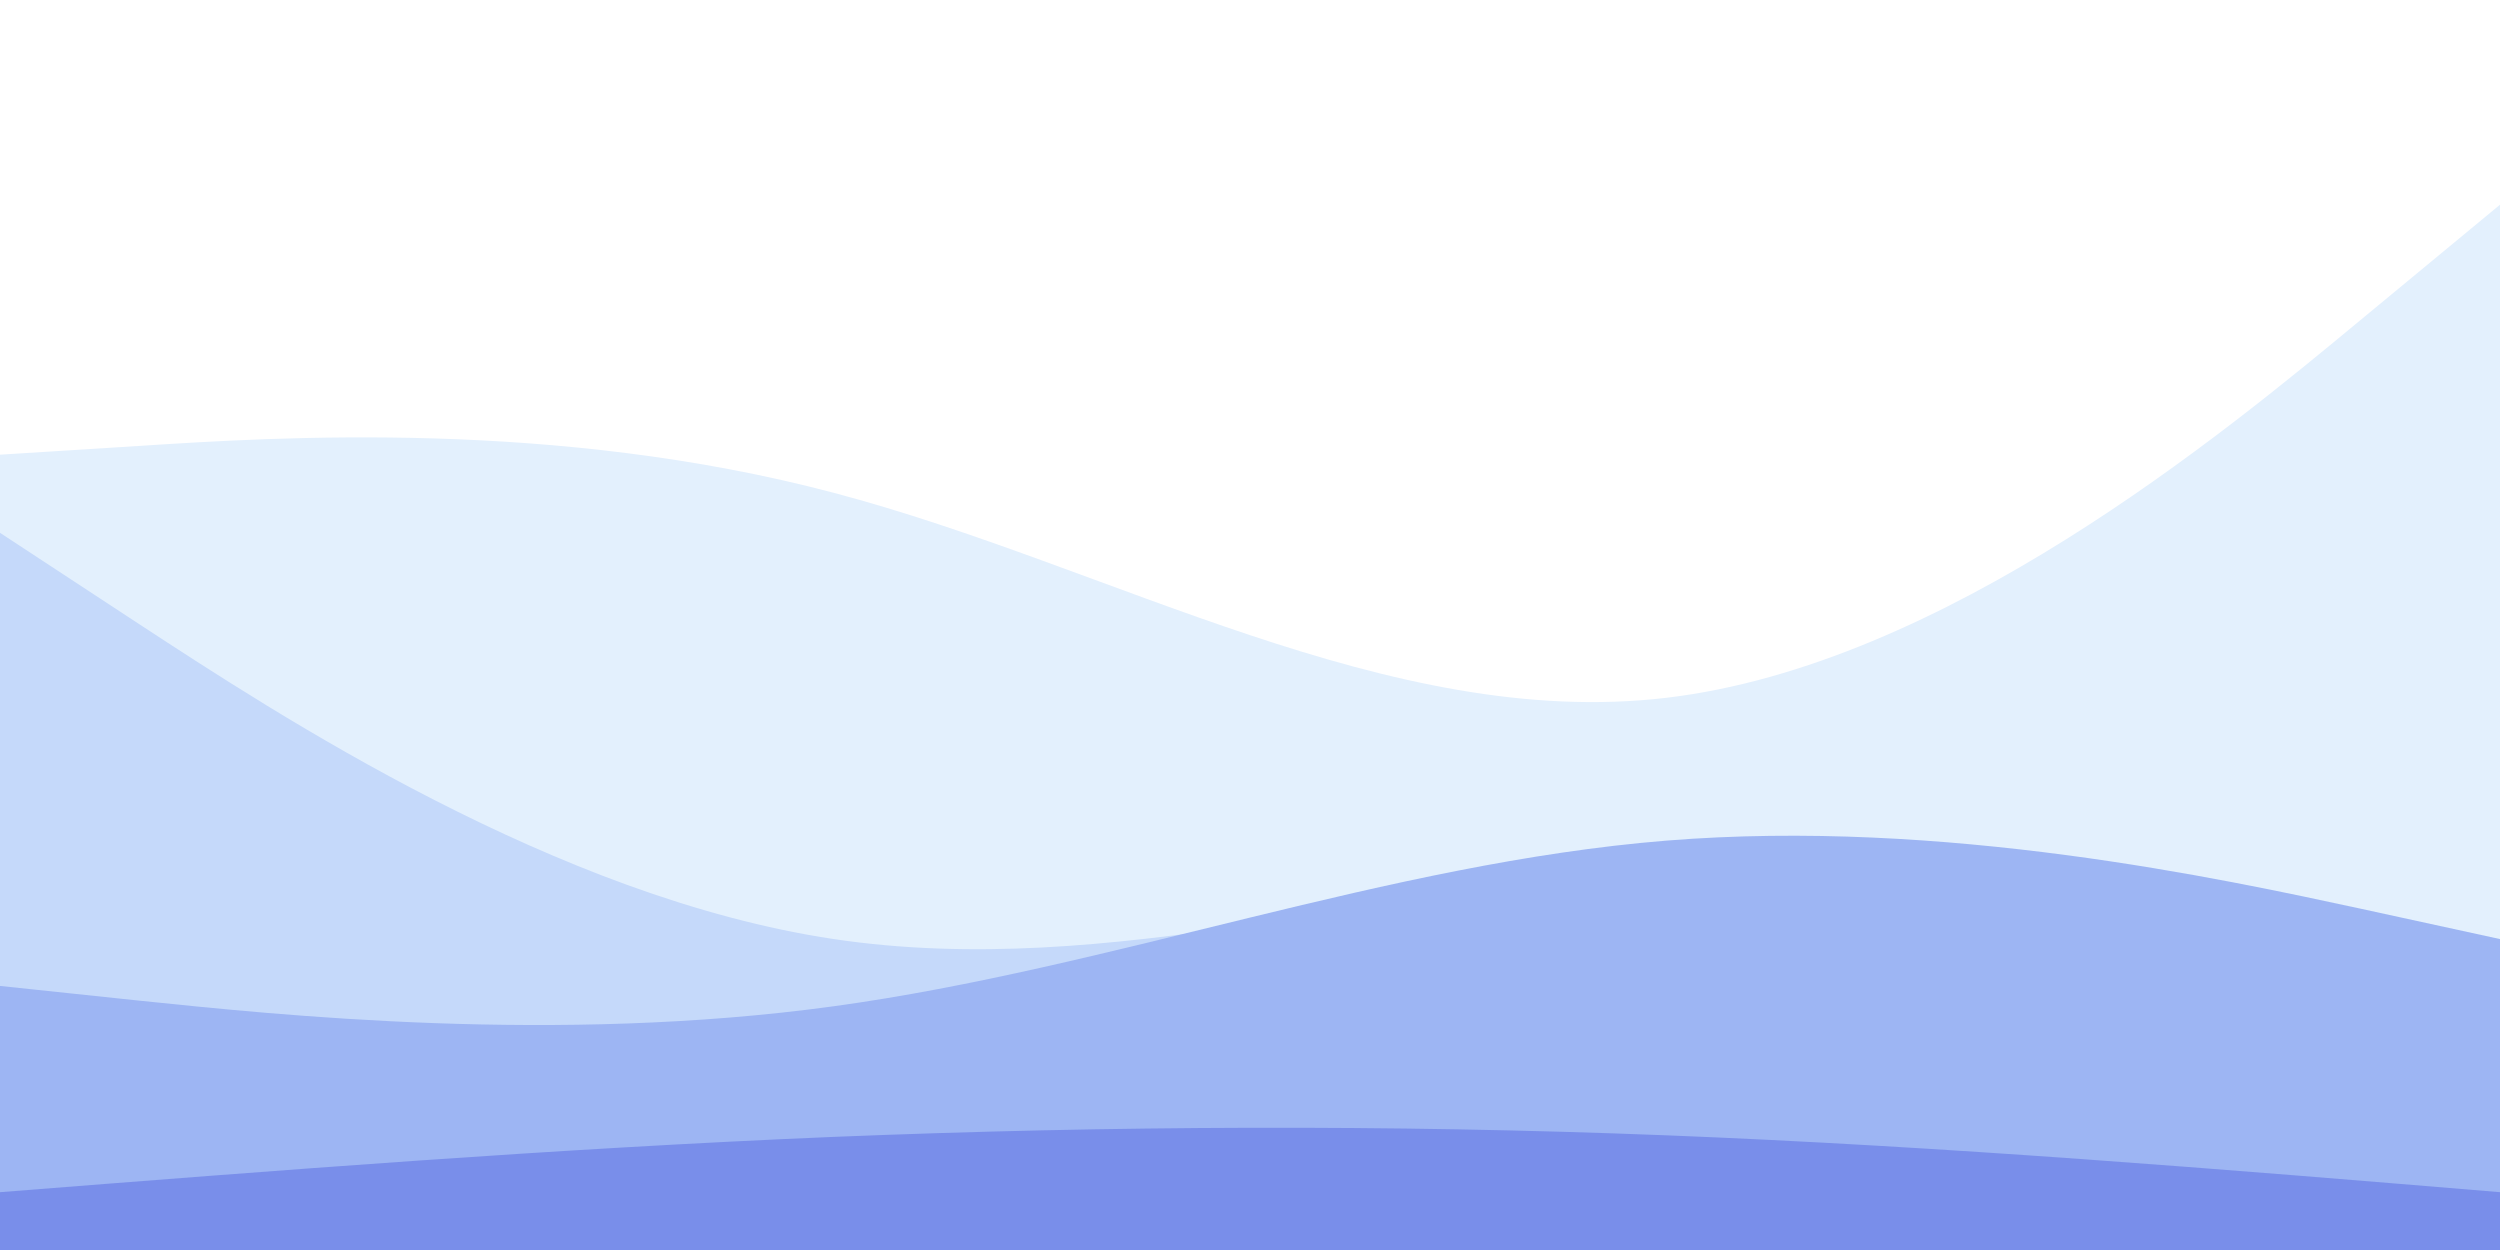 <?xml version="1.0" encoding="utf-8"?>
<!-- Generator: Adobe Illustrator 27.5.0, SVG Export Plug-In . SVG Version: 6.00 Build 0)  -->
<svg version="1.1" xmlns="http://www.w3.org/2000/svg" xmlns:xlink="http://www.w3.org/1999/xlink" x="0px" y="0px"
	 viewBox="0 0 800 400" style="enable-background:new 0 0 800 400;" xml:space="preserve">
<g id="_x31_22">
	<g>
		<rect style="fill:#fff;" width="800" height="400"/>
		<g>
			<path style="fill:#e3f0fd;" d="M0,145.5l44.5-2.8c44.5-2.9,133.5-8.5,222.3,15c88.899,23.5,177.5,76.1,266.399,65.6
				C622,212.8,711,139.2,755.5,102.3L800,65.5v363c-167.523,0-335.047,0-502.571,0c-83.762,0-167.523,0-251.286,0
				C42.706,428.5,0,428.6,0,428.382c0-2.058,0-4.116,0-6.175c0-11.254,0-22.509,0-33.764C0,307.463,0,226.48,0,145.5z"/>
			<path style="fill:#c5d9fa;" d="M0,170.5l44.5,29.2C89,228.8,178,287.2,266.8,300.5c88.899,13.3,177.5-18.3,266.399-21.5
				C622,275.8,711,301.2,755.5,313.8l44.5,12.7v102c-259.662,0-519.324,0-778.985,0c-7.005,0-14.01,0-21.015,0V170.5z"/>
			<path style="fill:#9db5f3;" d="M0,315.5l44.5,4.7c44.5,4.6,133.5,14,222.3,1.8c88.899-12.2,177.5-45.8,266.399-53
				C622,261.8,711,281.2,755.5,290.8l44.5,9.7v128c-259.662,0-519.324,0-778.985,0c-7.005,0-14.01,0-21.015,0V315.5z"/>
			<path style="fill:#798eea;" d="M0,381.5c88.86-6.989,177.727-13.988,266.8-17.7c88.899-3.6,177.5-4,266.399-0.5
				c89.094,3.512,177.963,10.814,266.801,18.2v50c-259.662,0-519.324,0-778.985,0c-7.005,0-14.01,0-21.015,0V381.5z"/>
		</g>
	</g>
</g>
<g id="Layer_1">
</g>
</svg>
